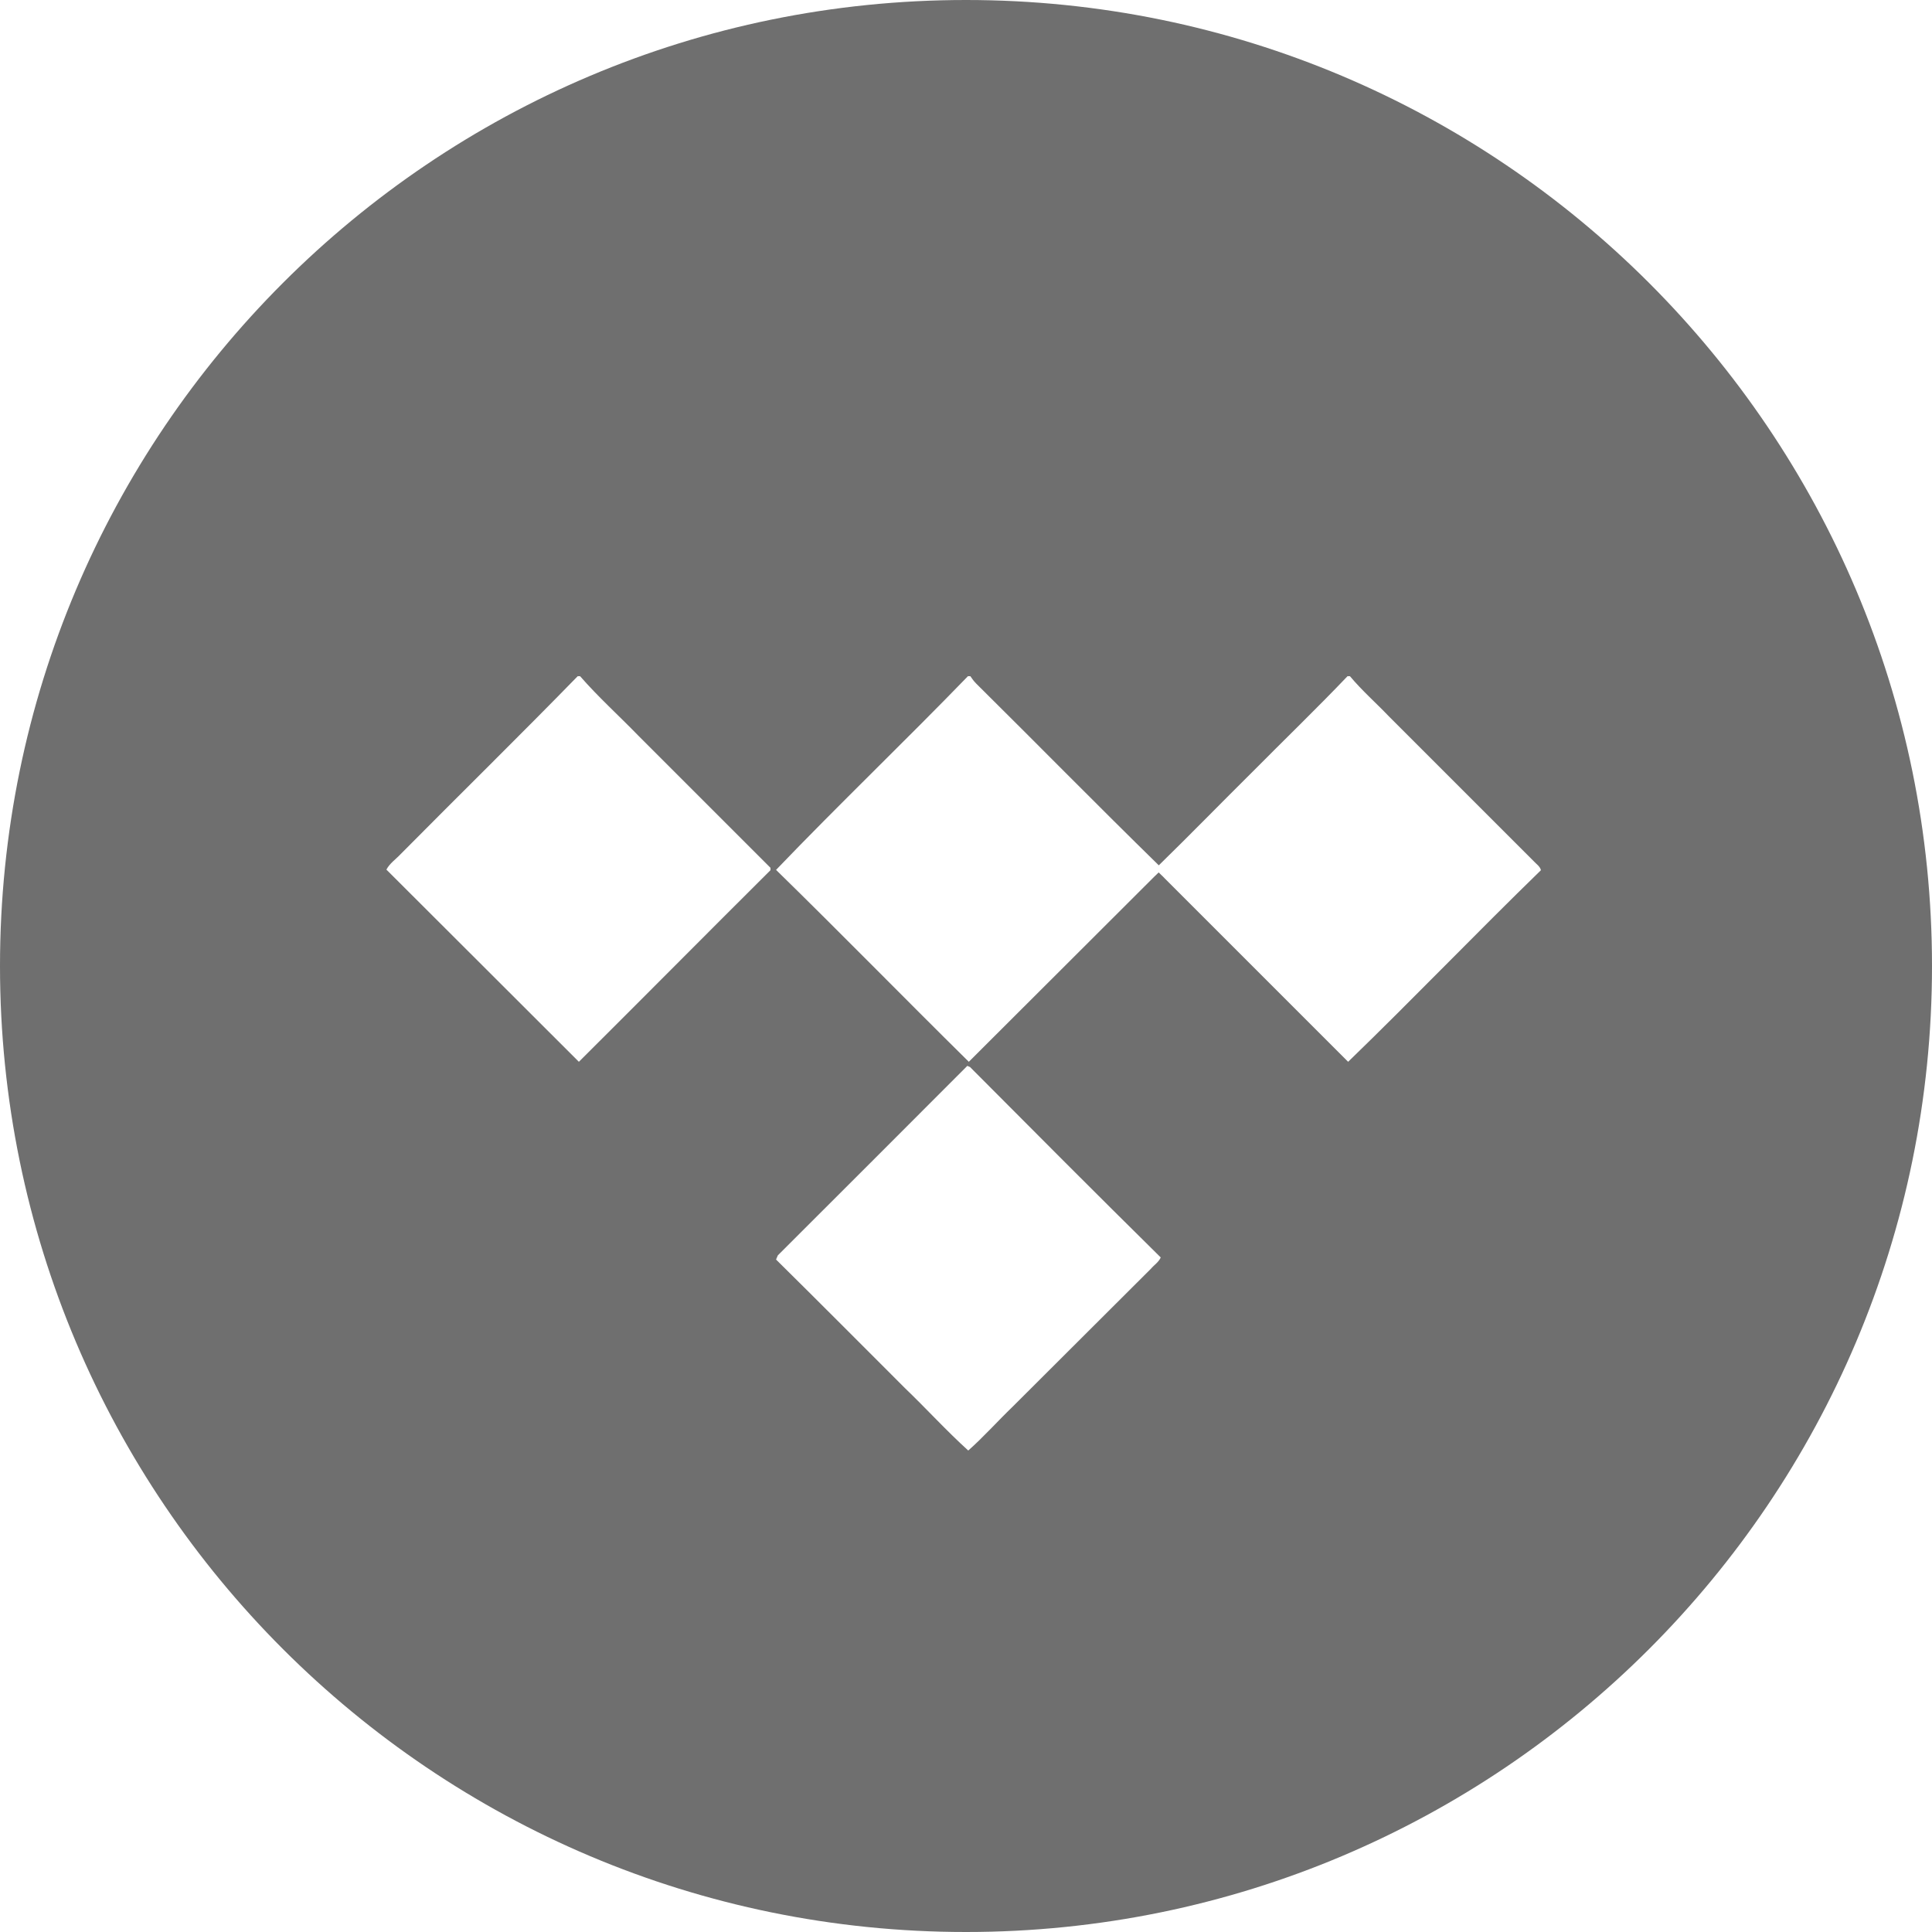 <?xml version="1.0" encoding="UTF-8"?>
<svg width="48px" height="48px" viewBox="0 0 48 48" version="1.1" xmlns="http://www.w3.org/2000/svg" xmlns:xlink="http://www.w3.org/1999/xlink">
    <!-- Generator: Sketch 50.2 (55047) - http://www.bohemiancoding.com/sketch -->
    <title>Tidal_black</title>
    <desc>Created with Sketch.</desc>
    <defs></defs>
    <g id="Tidal_black" stroke="none" stroke-width="1" fill="none" fill-rule="evenodd">
        <g id="Tidal" fill="#6F6F6F" fill-rule="nonzero">
            <path d="M28.79,21.499 C27.263,20.006 25.77,18.485 24.256,16.986 C24.197,16.926 24.152,16.867 24.108,16.8 L24.048,16.8 C22.481,18.419 20.84,19.986 19.281,21.612 C20.892,23.186 22.466,24.798 24.07,26.38 C25.608,24.85 27.138,23.313 28.675,21.783 C28.711,21.747 28.751,21.713 28.787,21.675 C28.83,21.722 28.883,21.763 28.927,21.813 L33.494,26.38 C35.113,24.813 36.673,23.186 38.284,21.62 C38.262,21.523 38.165,21.464 38.106,21.397 C36.903,20.194 35.707,18.998 34.504,17.795 C34.185,17.461 33.836,17.156 33.539,16.8 L33.479,16.8 C32.707,17.609 31.905,18.382 31.118,19.176 C30.339,19.948 29.575,20.733 28.79,21.499 Z M24,48 C10.745,48 0,37.255 0,24 C0,10.745 10.745,0 24,0 C37.255,0 48,10.745 48,24 C48,37.255 37.255,48 24,48 Z M14.353,16.8 C12.905,18.285 11.419,19.741 9.956,21.218 C9.838,21.345 9.682,21.449 9.6,21.605 C11.197,23.194 12.786,24.79 14.382,26.38 C15.972,24.798 17.553,23.201 19.142,21.62 L19.142,21.56 L15.86,18.278 C15.377,17.78 14.865,17.32 14.412,16.8 L14.353,16.8 Z M19.325,31.189 C19.31,31.218 19.296,31.263 19.281,31.293 C20.357,32.355 21.419,33.424 22.489,34.493 C23.016,34.998 23.514,35.548 24.056,36.038 C24.434,35.704 24.791,35.303 25.162,34.946 C26.306,33.81 27.449,32.659 28.593,31.523 C28.675,31.426 28.786,31.36 28.838,31.241 C27.249,29.674 25.674,28.092 24.1,26.51 L24.033,26.481 C22.466,28.055 20.892,29.622 19.325,31.189 Z" id="Combined-Shape"></path>
        </g>
    </g>
</svg>
